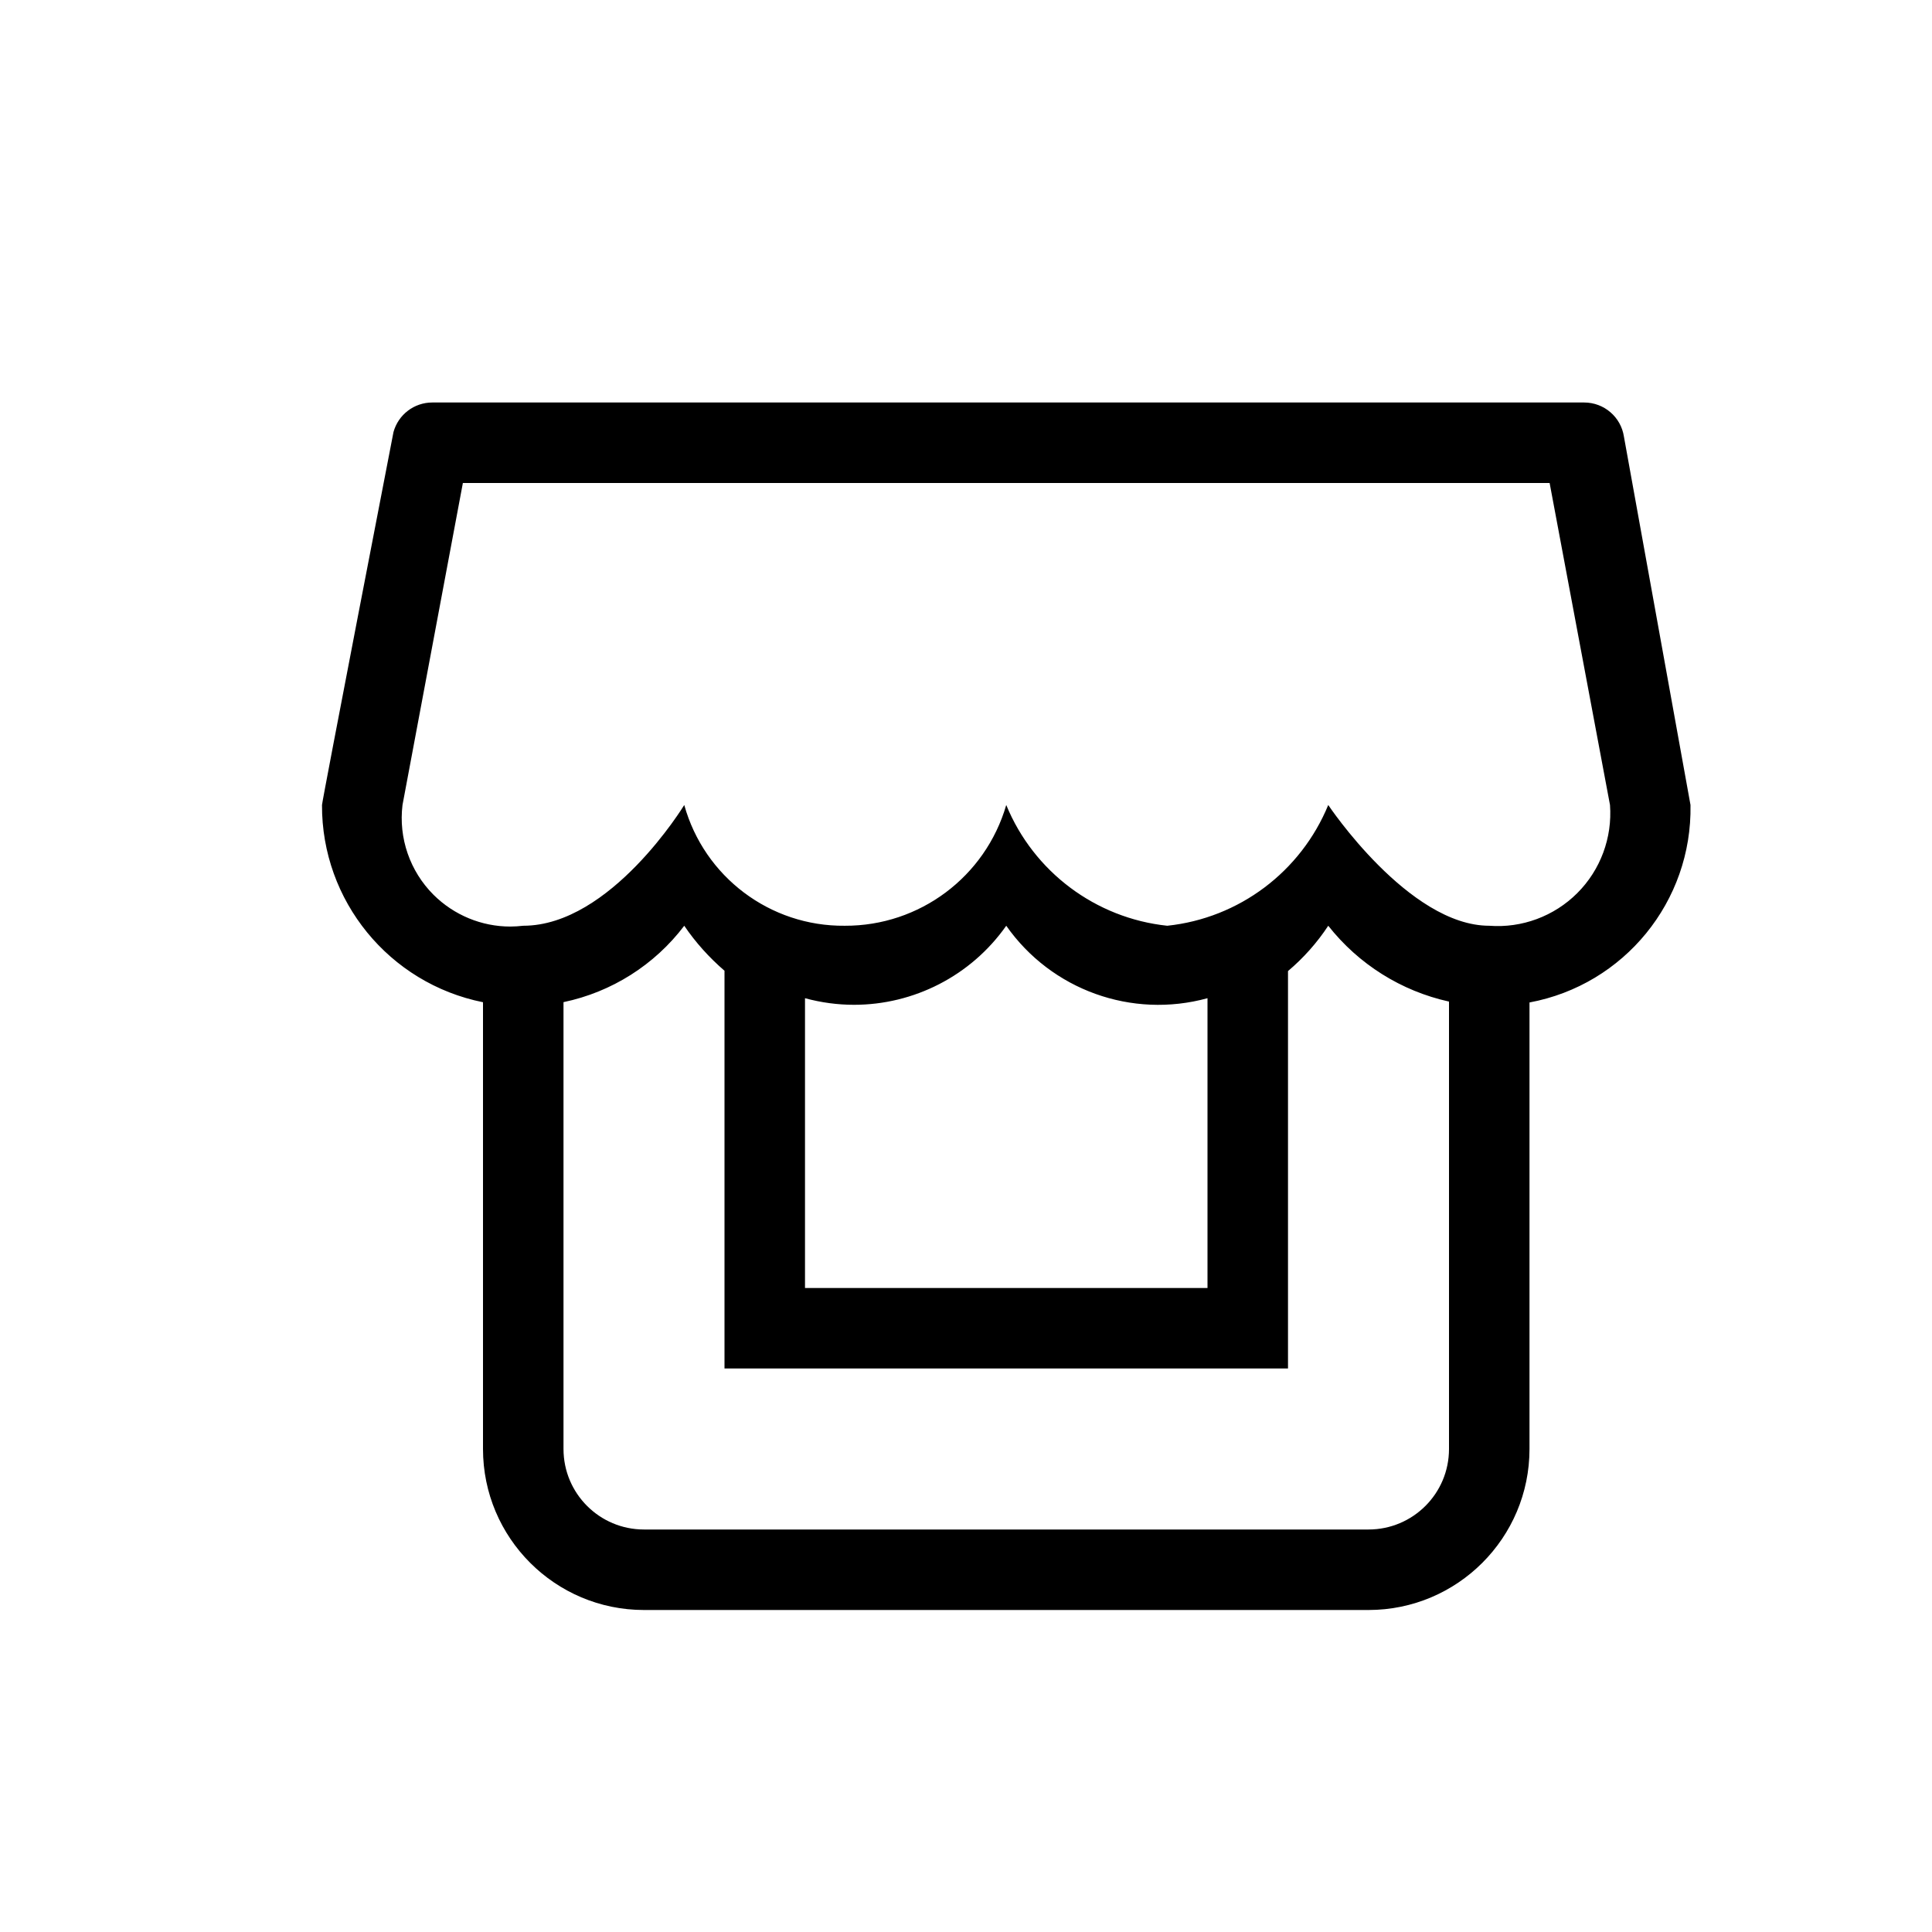 <svg xmlns="http://www.w3.org/2000/svg" width="24" height="24" viewBox="0 0 24 24">
  <path d="M5.37,5 L19.679,5 C19.926,5 20.136,5.18 20.173,5.424 L21,10 C21.022,11.197 20.176,12.234 19,12.453 L19,18 C19,19.104 18.104,20 17,20 L8,20 C6.896,20 6,19.104 6,18 L6,12.45 C4.834,12.216 3.995,11.189 4,10 C4,9.953 4.888,5.367 4.888,5.367 C4.948,5.15 5.145,5 5.37,5 Z M5.385,11.115 C5.64,11.369 5.984,11.51 6.339,11.51 C6.392,11.51 6.446,11.506 6.5,11.5 C7.588,11.5 8.5,10 8.5,10 C8.749,10.893 9.566,11.509 10.494,11.5 C11.423,11.504 12.241,10.892 12.5,10 C12.84,10.829 13.609,11.406 14.5,11.5 C15.392,11.406 16.159,10.829 16.5,10 C16.5,10 17.5,11.5 18.5,11.5 C18.906,11.531 19.306,11.382 19.594,11.094 C19.882,10.806 20.03,10.406 20,10 L19.25,6 L5.75,6 L5,10 C4.95,10.411 5.092,10.822 5.385,11.115 Z M16,17 L9,17 L9,12.059 C8.81,11.895 8.641,11.708 8.5,11.5 C8.131,11.987 7.598,12.324 7,12.449 L7,18 C7,18.552 7.447,19 8,19 L17,19 C17.553,19 18,18.552 18,18 L18,12.442 C17.406,12.311 16.877,11.978 16.5,11.5 C16.361,11.711 16.193,11.9 16,12.063 L16,17 Z M12.5,11.5 C12.06,12.125 11.349,12.482 10.609,12.482 C10.407,12.482 10.202,12.455 10,12.4 L10,16 L15,16 L15,12.4 C14.06,12.658 13.06,12.298 12.5,11.5 Z"/>
</svg>
